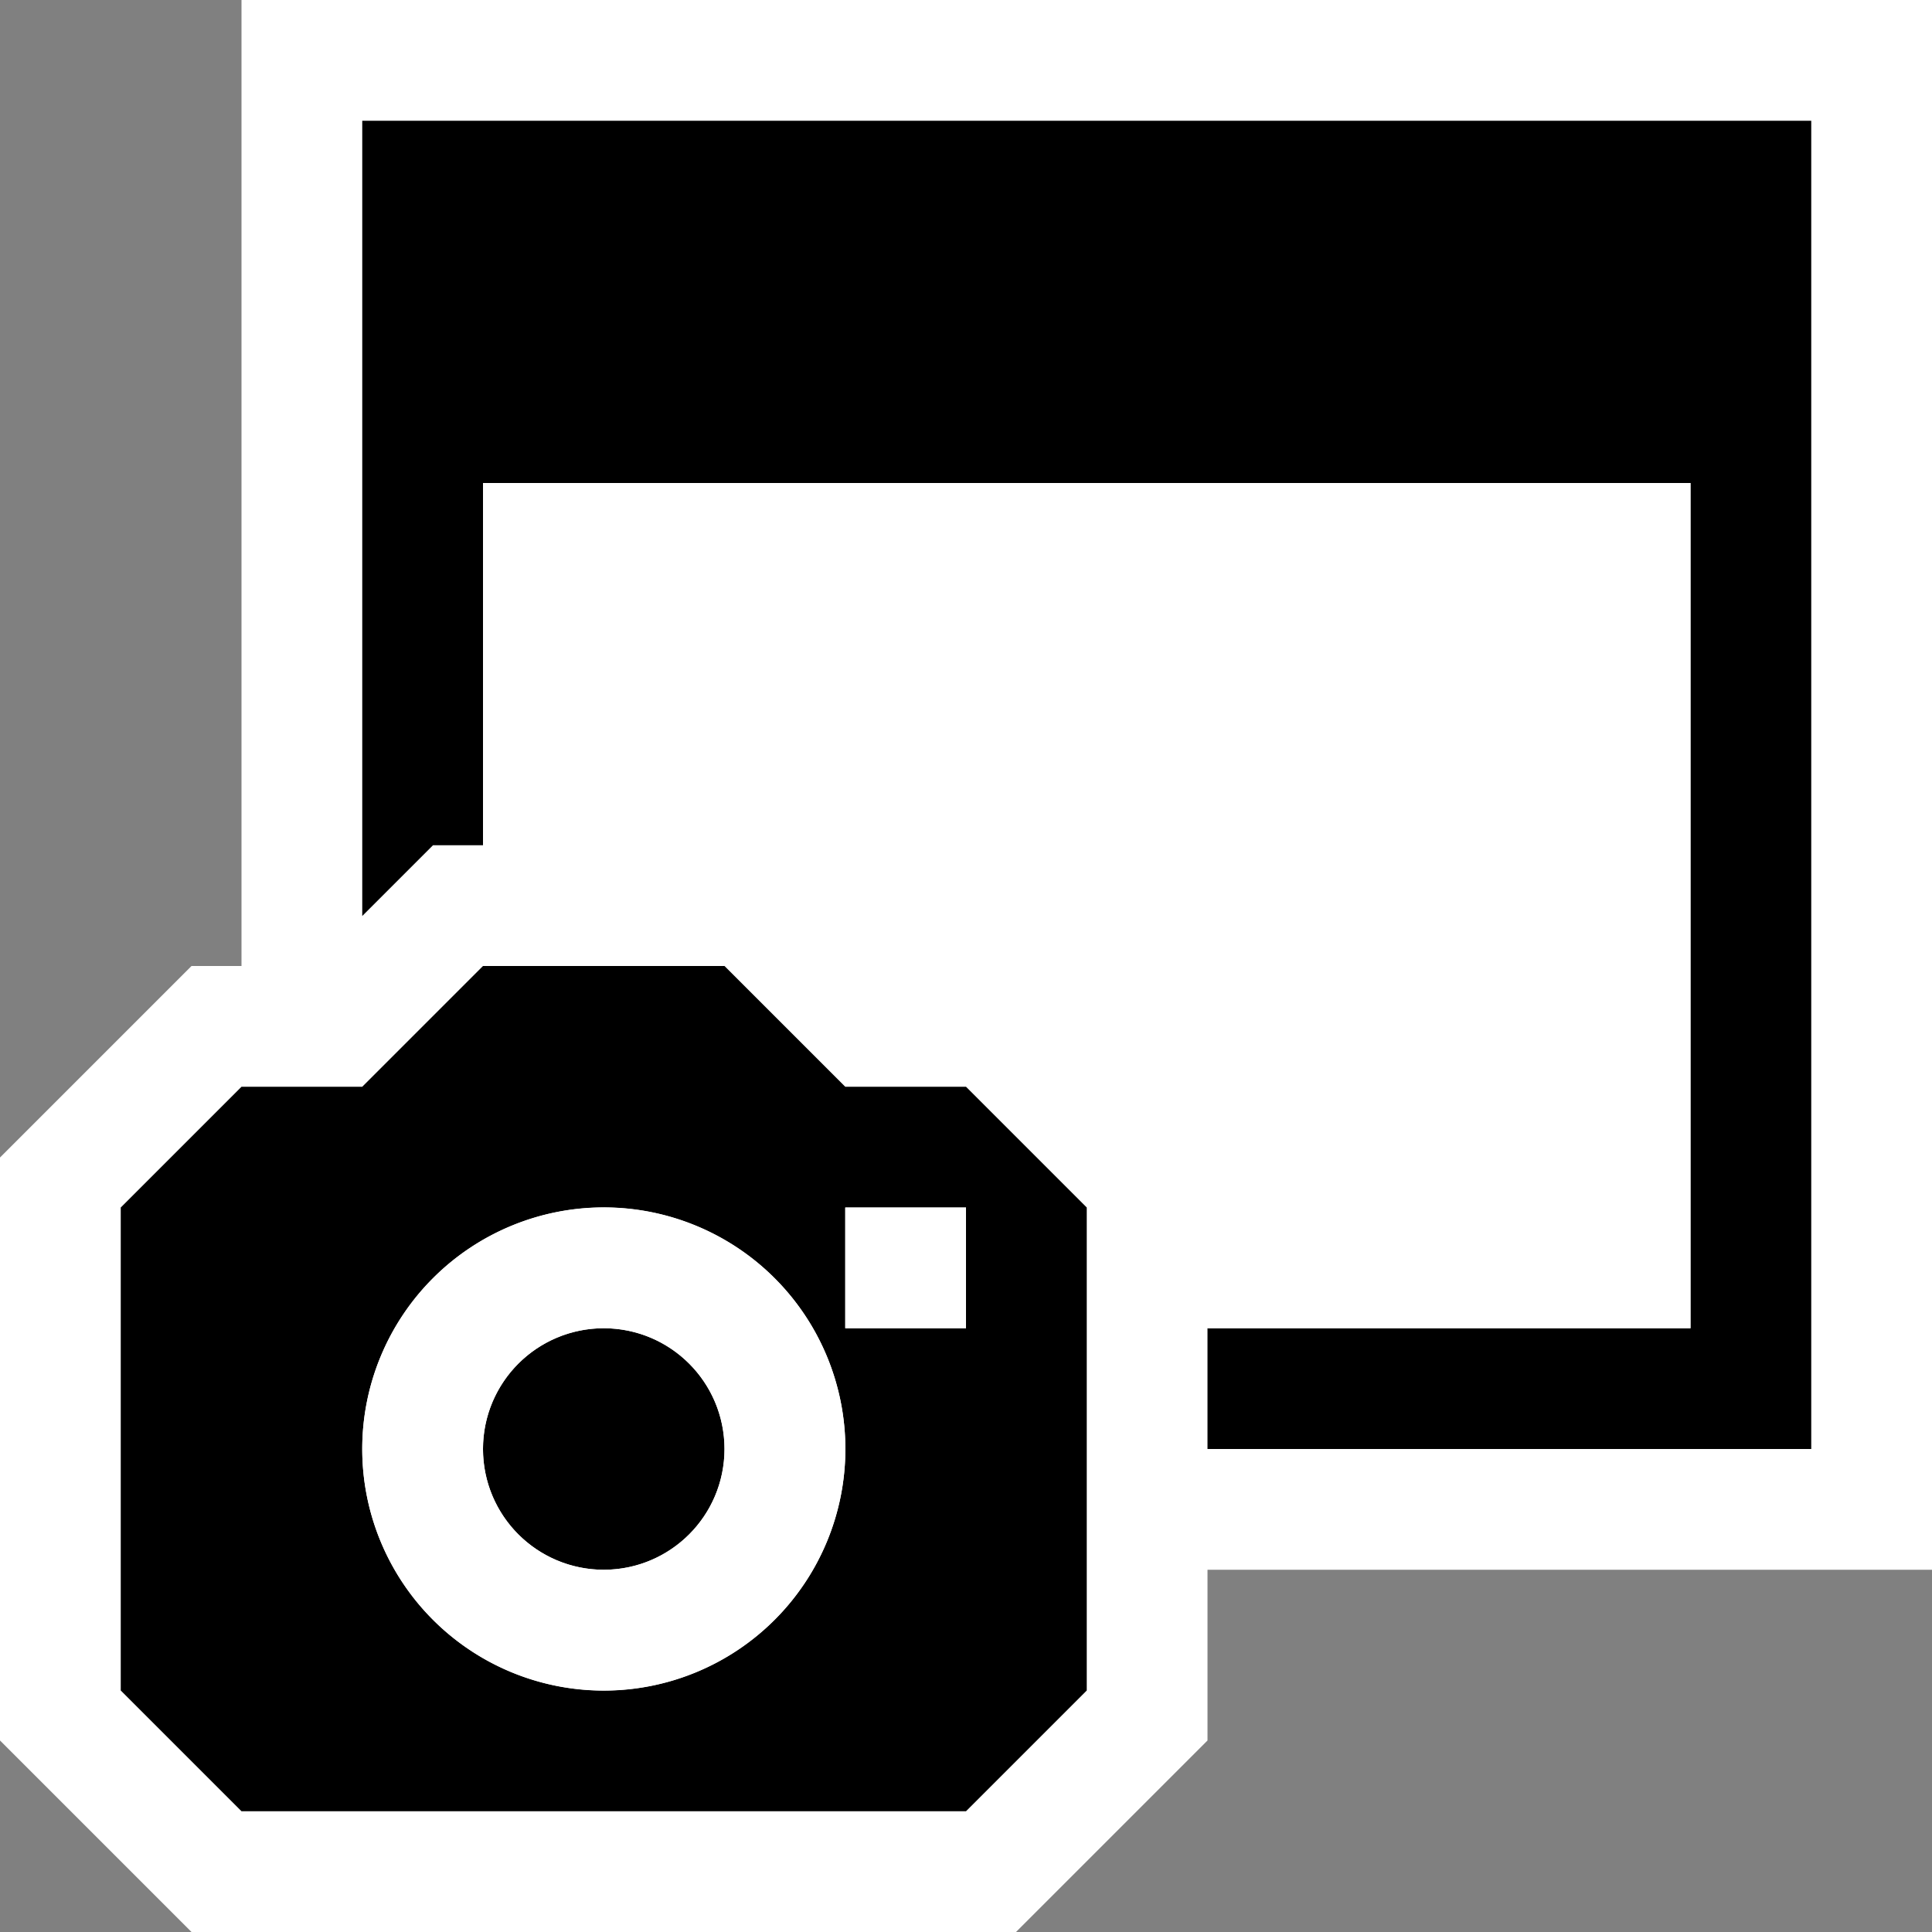 <svg xmlns="http://www.w3.org/2000/svg" viewBox="0 0 16 16"><rect x="0" y="0" width="16" height="16" fill="#808080" stroke="none"/><style>.st0{opacity:0}.st0,.st1{fill:white}.st2{fill:black}.st3{fill:white}</style><g id="outline"><path class="st0" d="M0 0h16v16H0z"/><path class="st1" d="M16 0H2v8h-.414L0 9.586v4.828L1.586 16h6.828L10 14.414V13h6z"/></g><g id="icon_x5F_bg"><path class="st2" d="M15 1v11h-5v-1h4V4H4v3h-.414L3 7.586V1z"/><circle class="st2" cx="5" cy="12" r="1"/><path class="st2" d="M8 9H7L6 8H4L3 9H2l-1 1v4l1 1h6l1-1v-4L8 9zm-3 5a2 2 0 1 1 .001-4.001A2 2 0 0 1 5 14zm3-3H7v-1h1v1z"/></g><g id="icon_x5F_fg"><path class="st3" d="M14 4v7h-4V9.586L8.414 8h-1l-1-1H4V4zM5 10a2 2 0 1 0 .001 4.001A2 2 0 0 0 5 10zm0 3a1 1 0 1 1 0-2 1 1 0 1 1 0 2zM7 10h1v1H7z"/></g></svg>